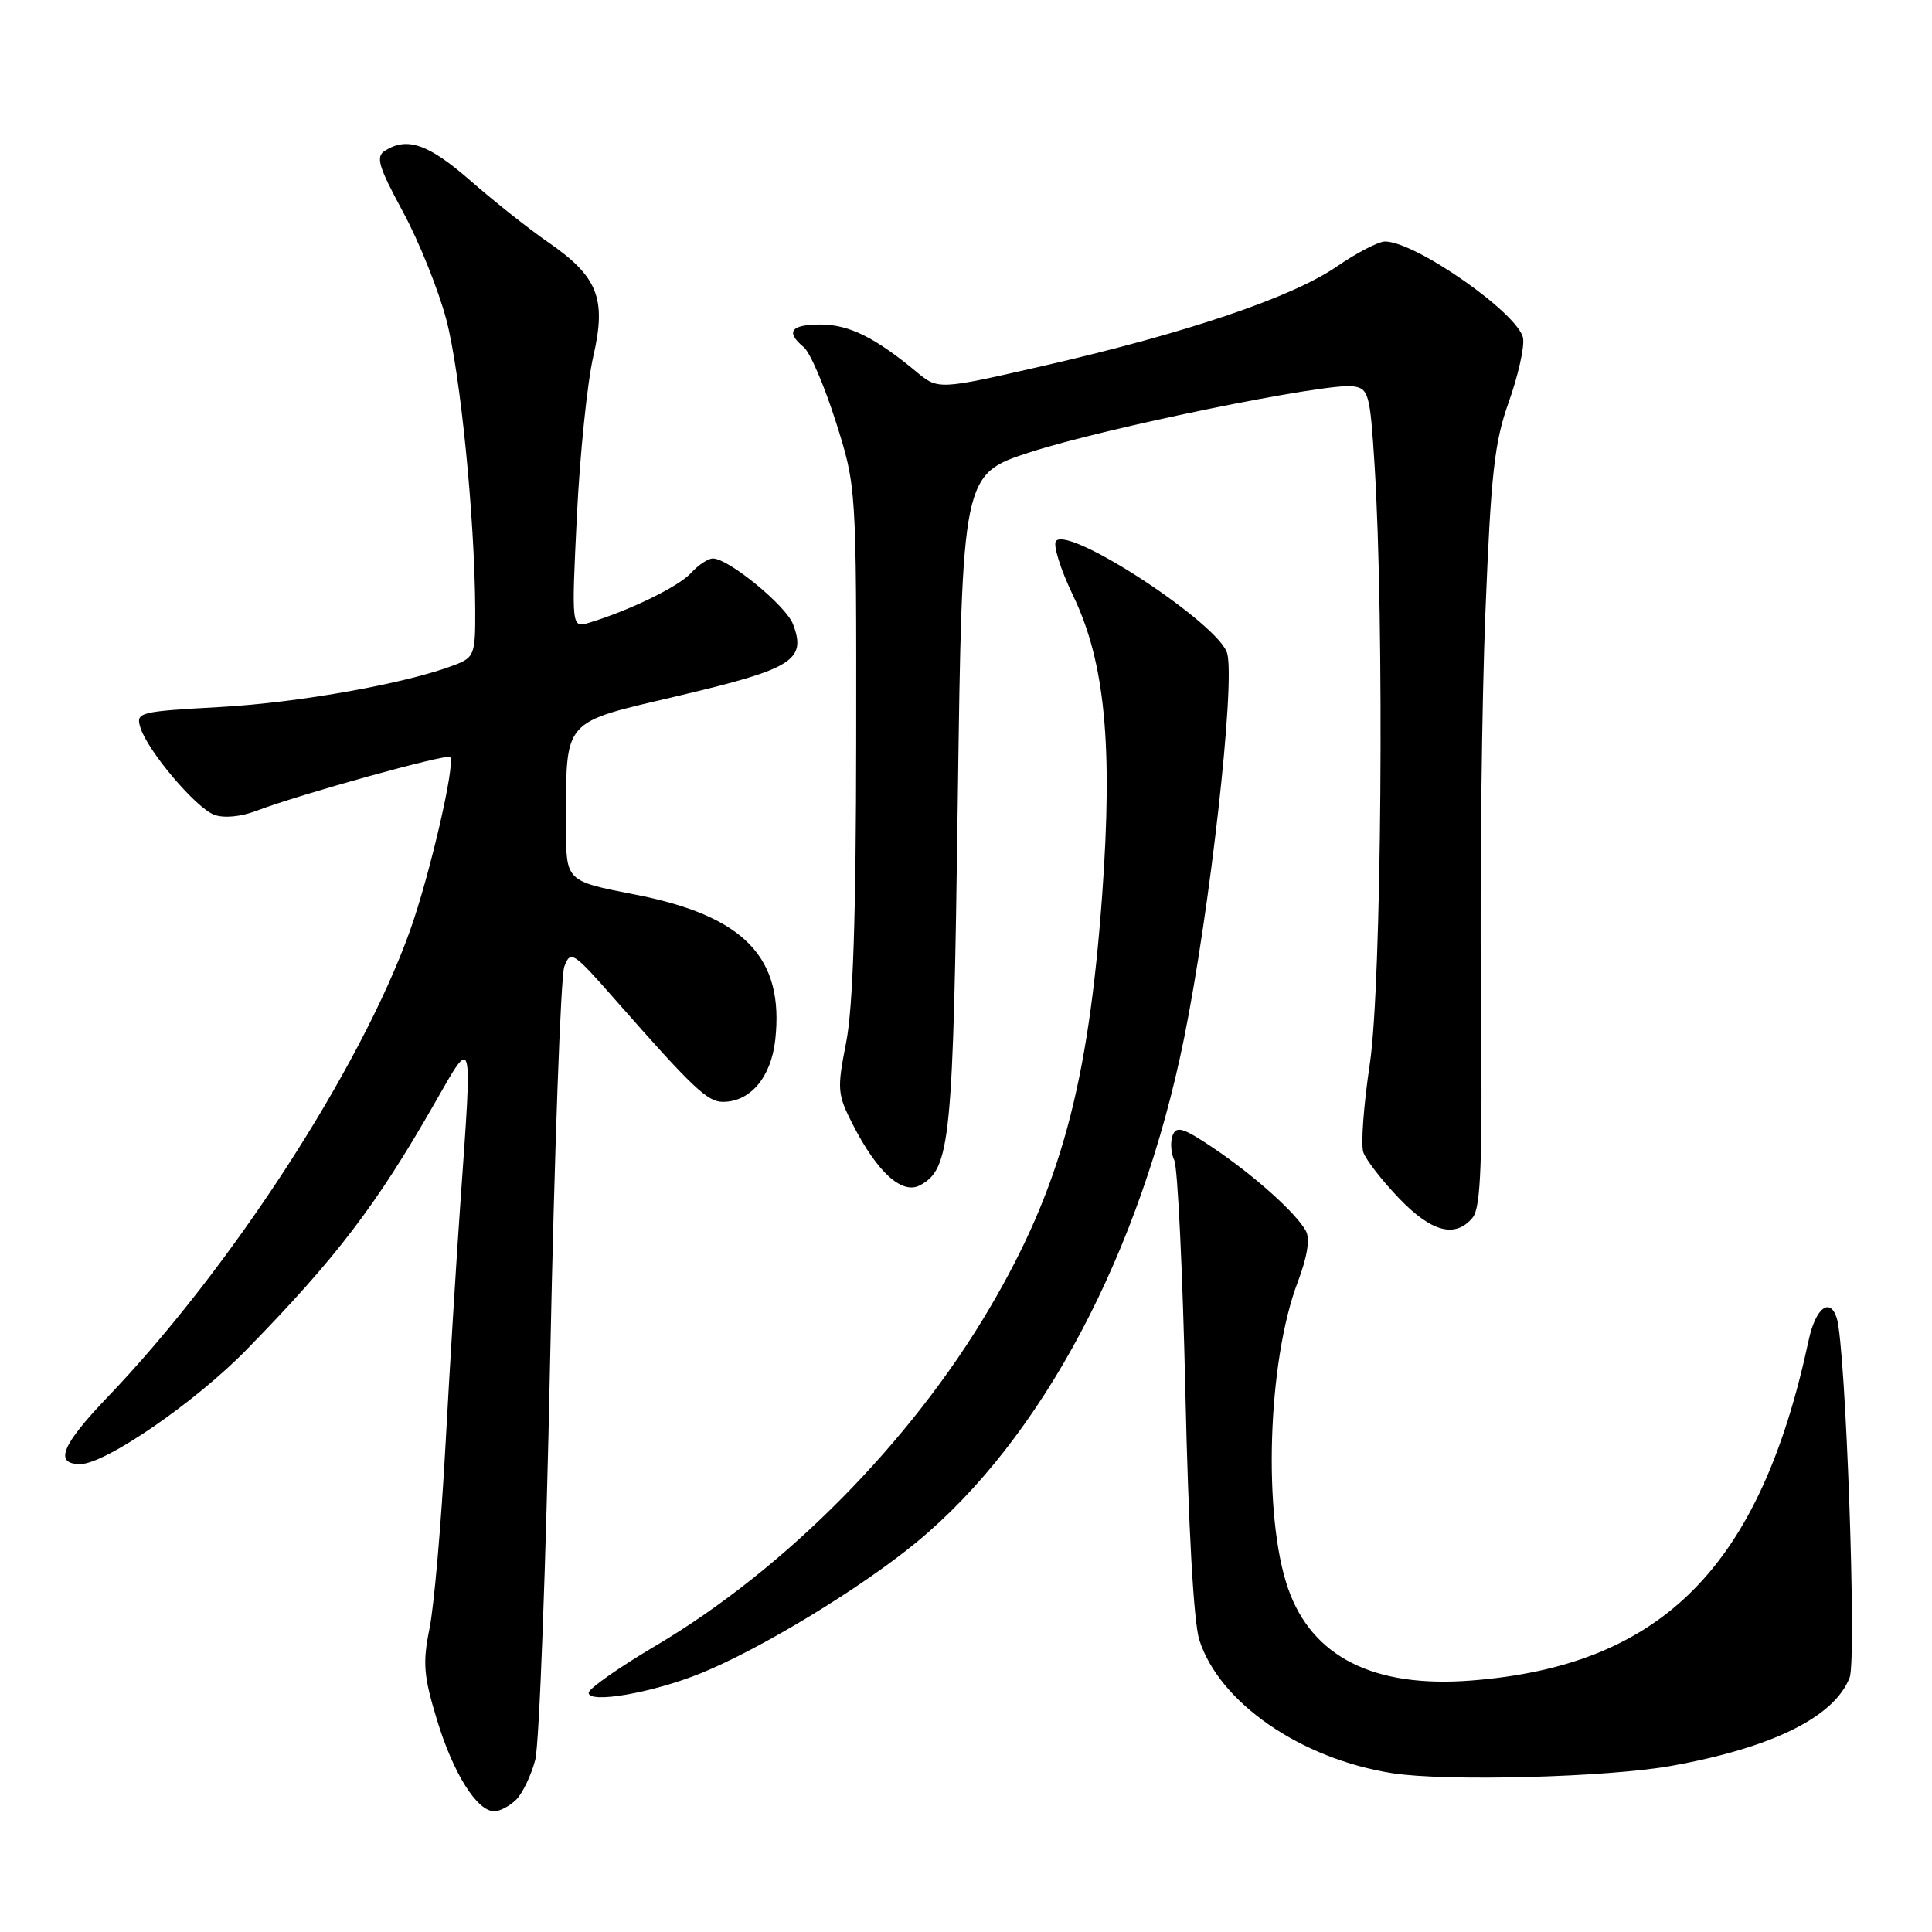 <?xml version="1.0" encoding="UTF-8" standalone="no"?>
<!DOCTYPE svg PUBLIC "-//W3C//DTD SVG 1.1//EN" "http://www.w3.org/Graphics/SVG/1.1/DTD/svg11.dtd" >
<svg xmlns="http://www.w3.org/2000/svg" xmlns:xlink="http://www.w3.org/1999/xlink" version="1.1" viewBox="0 0 256 256">
 <g >
 <path fill="currentColor"
d=" M 68.40 238.46 C 69.25 237.61 70.38 235.24 70.92 233.21 C 71.46 231.17 72.35 207.21 72.90 179.96 C 73.46 152.71 74.30 129.37 74.77 128.09 C 75.59 125.88 75.92 126.09 81.57 132.52 C 91.79 144.15 93.74 146.00 95.79 146.00 C 99.41 146.00 102.16 142.76 102.72 137.83 C 103.95 126.85 98.62 121.34 84.03 118.51 C 75.00 116.75 75.00 116.75 75.01 109.63 C 75.03 94.96 74.22 95.91 90.10 92.15 C 105.04 88.62 106.89 87.46 105.08 82.71 C 104.14 80.24 96.53 74.00 94.46 74.00 C 93.83 74.00 92.53 74.86 91.58 75.91 C 89.96 77.70 83.50 80.86 78.11 82.50 C 75.72 83.22 75.72 83.22 76.44 68.36 C 76.84 60.19 77.82 50.69 78.61 47.24 C 80.39 39.51 79.23 36.63 72.51 32.01 C 70.05 30.31 65.48 26.69 62.36 23.96 C 56.79 19.09 53.97 18.10 51.01 19.97 C 49.76 20.76 50.13 22.03 53.39 28.06 C 55.52 31.99 58.10 38.42 59.14 42.35 C 61.00 49.41 62.91 68.60 62.97 80.77 C 63.00 86.71 62.85 87.11 60.25 88.11 C 53.91 90.55 39.75 93.09 29.23 93.68 C 18.37 94.28 17.98 94.38 18.60 96.40 C 19.55 99.49 25.94 107.04 28.38 107.96 C 29.66 108.44 31.90 108.23 34.00 107.43 C 39.77 105.23 59.18 99.85 59.64 100.31 C 60.40 101.07 56.94 116.03 54.31 123.37 C 47.75 141.63 30.58 168.09 14.20 185.18 C 8.16 191.49 7.15 194.00 10.63 194.00 C 13.95 194.00 25.89 185.79 32.67 178.84 C 44.54 166.69 49.87 159.72 57.64 146.10 C 62.73 137.20 62.60 136.73 61.03 159.00 C 60.50 166.43 59.60 181.05 59.03 191.50 C 58.46 201.95 57.51 212.89 56.91 215.80 C 55.99 220.34 56.13 222.08 57.90 227.89 C 60.06 234.99 63.20 240.00 65.50 240.00 C 66.25 240.00 67.55 239.30 68.40 238.46 Z  M 221.50 233.98 C 234.87 231.57 243.10 227.49 245.09 222.27 C 246.04 219.76 244.57 178.53 243.39 174.69 C 242.50 171.82 240.57 173.31 239.66 177.58 C 233.23 207.63 220.25 220.72 194.92 222.68 C 182.03 223.68 173.86 219.57 170.68 210.49 C 167.32 200.87 167.96 180.38 171.95 169.90 C 173.23 166.52 173.61 164.15 173.04 163.11 C 171.75 160.74 166.16 155.73 160.74 152.09 C 156.78 149.43 155.88 149.15 155.38 150.44 C 155.05 151.30 155.15 152.79 155.60 153.75 C 156.05 154.71 156.71 168.55 157.07 184.50 C 157.47 202.47 158.17 214.94 158.91 217.28 C 161.55 225.60 172.34 233.05 184.50 234.96 C 191.61 236.07 213.01 235.51 221.50 233.98 Z  M 92.83 221.73 C 100.76 218.52 114.05 210.45 121.45 204.35 C 138.06 190.66 151.15 165.98 156.91 137.50 C 160.33 120.57 163.67 90.80 162.62 86.61 C 161.66 82.78 141.86 69.74 139.94 71.66 C 139.48 72.12 140.50 75.40 142.20 78.94 C 146.41 87.70 147.48 98.70 146.05 118.50 C 144.22 143.78 140.51 157.40 131.12 173.35 C 120.68 191.08 104.03 207.92 86.91 218.05 C 82.01 220.95 78.00 223.76 78.00 224.30 C 78.00 225.78 86.38 224.33 92.83 221.73 Z  M 195.13 161.34 C 196.23 160.00 196.45 154.15 196.23 131.09 C 196.09 115.37 196.35 92.83 196.83 81.00 C 197.56 62.72 198.02 58.57 199.92 53.27 C 201.14 49.84 202.00 46.05 201.82 44.84 C 201.35 41.66 187.59 32.00 183.52 32.00 C 182.66 32.00 179.77 33.50 177.11 35.33 C 171.21 39.39 157.28 44.11 138.46 48.43 C 124.32 51.67 124.32 51.67 121.41 49.25 C 115.94 44.71 112.50 43.01 108.75 43.00 C 104.77 43.00 104.05 43.96 106.51 46.01 C 107.34 46.69 109.24 51.14 110.75 55.88 C 113.48 64.50 113.48 64.50 113.45 98.00 C 113.43 121.30 113.03 133.51 112.12 138.12 C 110.90 144.34 110.95 144.99 113.00 149.00 C 116.23 155.33 119.53 158.32 121.89 157.06 C 125.95 154.89 126.30 151.32 126.91 106.17 C 127.50 62.84 127.50 62.84 136.50 59.92 C 146.48 56.68 175.83 50.69 179.29 51.19 C 181.35 51.48 181.54 52.17 182.13 61.50 C 183.45 82.30 183.07 130.55 181.51 140.95 C 180.69 146.41 180.30 151.69 180.65 152.69 C 181.00 153.69 183.11 156.41 185.35 158.75 C 189.67 163.27 192.84 164.11 195.13 161.34 Z "/>
</g>
</svg>
